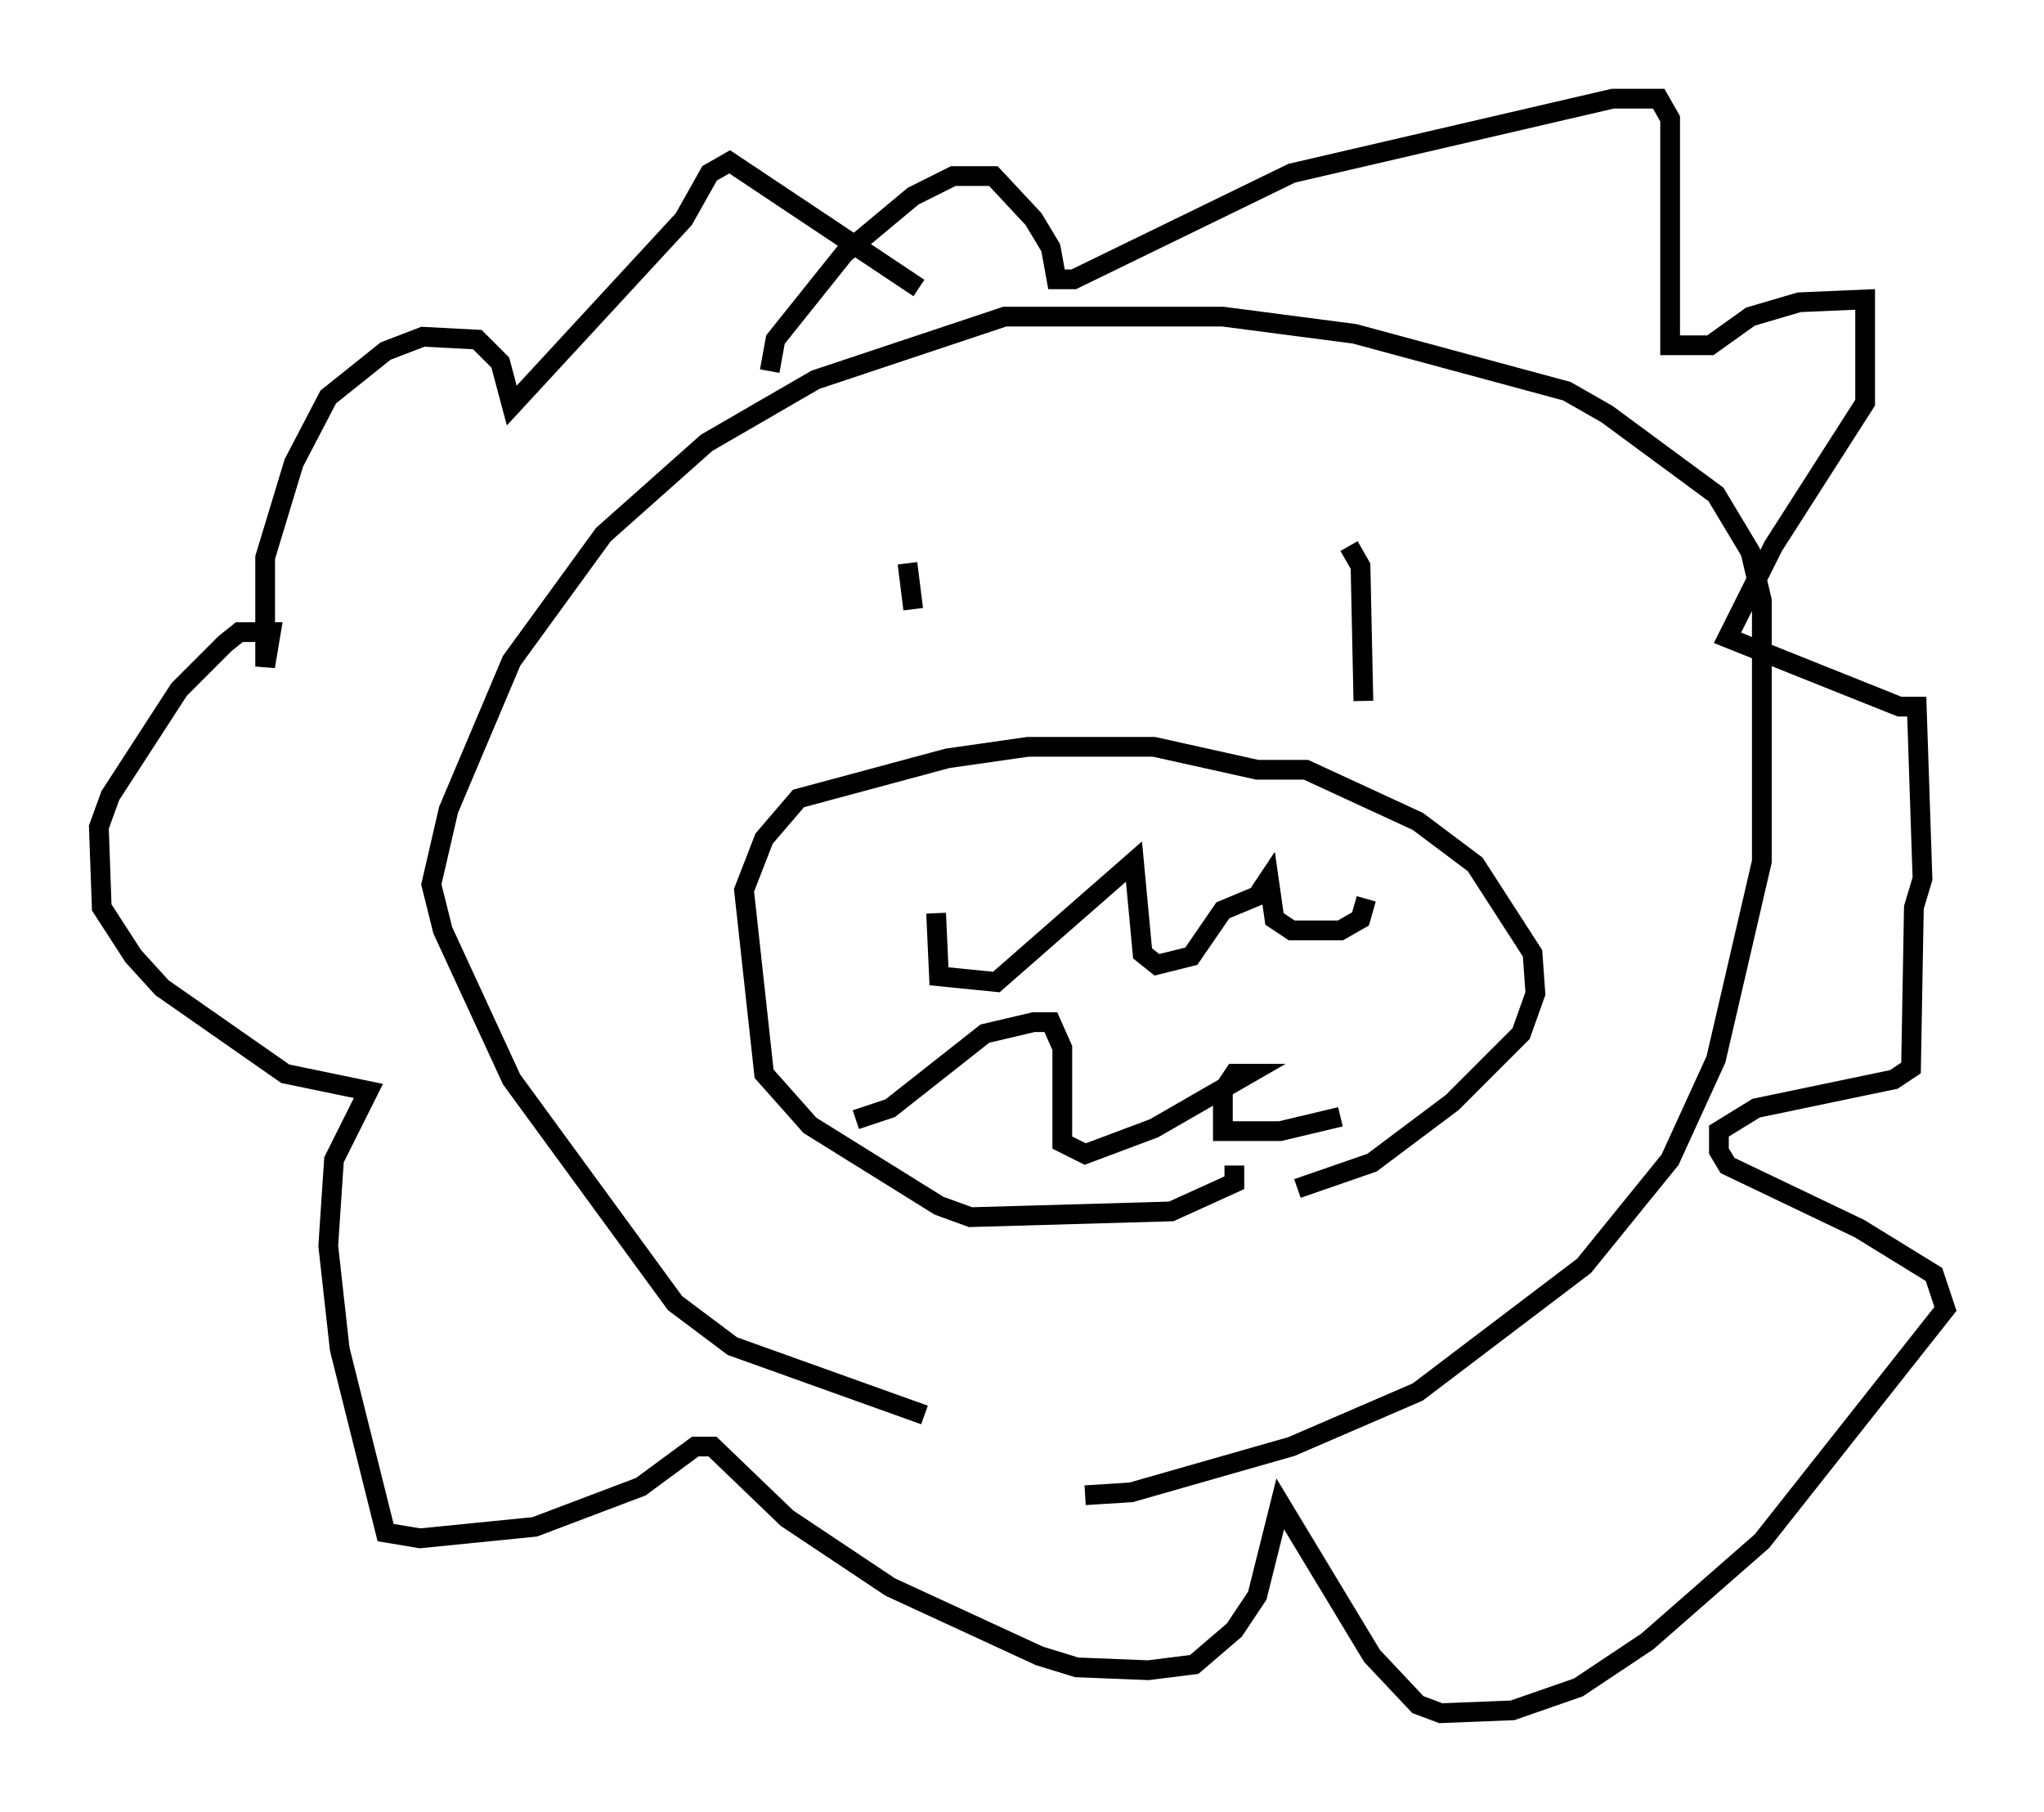 <?xml version="1.0" encoding="utf-8" ?>
<svg baseProfile="full" height="91.776" version="1.1" width="103.542" xmlns="http://www.w3.org/2000/svg" xmlns:ev="http://www.w3.org/2001/xml-events" xmlns:xlink="http://www.w3.org/1999/xlink"><defs /><rect fill="white" height="91.776" width="103.542" x="0" y="0" /><path d="M48.575, 71.67 m-1.743, 0.0 l-9.732, -3.486 -2.905, -2.179 l-8.279, -11.33 -3.486, -7.553 l-0.581, -2.324 0.872, -3.777 l3.196, -7.553 4.648, -6.391 l5.229, -4.648 5.52, -3.196 l9.587, -3.196 11.039, 0.0 l6.682, 0.872 10.749, 2.905 l2.034, 1.162 5.52, 4.067 l1.743, 2.905 0.581, 2.469 l0.0, 13.218 -2.324, 10.022 l-2.324, 5.084 -4.358, 5.374 l-8.425, 6.391 -6.391, 2.76 l-8.134, 2.324 -2.324, 0.145 m-15.978, -56.938 l0.291, -1.598 3.486, -4.358 l3.486, -2.905 2.034, -1.017 l2.034, 0.0 2.034, 2.179 l0.872, 1.453 0.291, 1.598 l0.872, 0.0 11.039, -5.374 l16.268, -3.777 2.324, 0.0 l0.581, 1.017 0.0, 11.475 l2.034, 0.0 2.034, -1.453 l2.469, -0.726 3.341, -0.145 l0.0, 5.229 -4.648, 7.263 l-2.324, 4.648 8.715, 3.486 l0.872, 0.0 0.291, 8.715 l-0.436, 1.453 -0.145, 8.134 l-0.872, 0.581 -6.972, 1.453 l-1.888, 1.162 0.0, 1.017 l0.436, 0.726 6.682, 3.196 l3.777, 2.324 0.581, 1.743 l-9.296, 11.765 -5.81, 5.084 l-3.486, 2.324 -3.341, 1.162 l-3.631, 0.145 -1.162, -0.436 l-2.324, -2.469 -4.648, -7.698 l-1.162, 4.648 -1.162, 1.743 l-2.034, 1.743 -2.324, 0.291 l-3.631, -0.145 -1.888, -0.581 l-7.553, -3.486 -5.229, -3.486 l-3.777, -3.631 -0.872, 0.0 l-2.76, 2.034 -5.374, 2.034 l-5.81, 0.581 -1.743, -0.291 l-2.324, -9.296 -0.581, -5.229 l0.291, -4.358 1.743, -3.486 l-4.212, -0.872 -6.246, -4.358 l-1.453, -1.598 -1.598, -2.469 l-0.145, -4.067 0.581, -1.598 l3.486, -5.374 2.324, -2.324 l0.726, -0.581 1.598, 0.0 l-0.291, 1.743 0.0, -5.52 l1.453, -4.793 1.743, -3.341 l2.905, -2.324 1.888, -0.726 l2.76, 0.145 1.162, 1.162 l0.581, 2.179 8.715, -9.441 l1.307, -2.324 1.017, -0.581 l9.587, 6.391 m-0.581, 13.944 l0.291, 2.324 m22.078, -3.196 l0.581, 1.017 0.145, 6.827 m-6.536, 23.531 l0.0, 0.872 -3.196, 1.453 l-10.168, 0.291 -1.598, -0.581 l-6.536, -4.067 -2.324, -2.615 l-1.017, -9.296 1.017, -2.615 l1.743, -2.034 7.553, -2.034 l4.067, -0.581 6.391, 0.0 l5.229, 1.162 2.469, 0.0 l5.665, 2.615 2.905, 2.179 l2.905, 4.503 0.145, 2.034 l-0.726, 2.034 -3.486, 3.486 l-4.067, 3.05 -3.777, 1.307 m-18.302, -13.944 l0.145, 3.196 2.905, 0.291 l6.972, -6.101 0.436, 4.648 l0.726, 0.581 1.743, -0.436 l1.598, -2.324 1.743, -0.726 l0.581, -0.872 0.291, 2.034 l0.872, 0.581 2.469, 0.0 l1.017, -0.581 0.291, -1.017 m-25.855, 11.184 l1.743, -0.581 4.793, -3.777 l2.469, -0.581 0.872, 0.0 l0.581, 1.307 0.0, 4.793 l1.162, 0.581 3.486, -1.307 l4.793, -2.76 -0.726, 0.0 l-0.581, 0.872 0.0, 2.034 l2.905, 0.0 3.05, -0.726 " fill="none" stroke="black" stroke-width="1" /></svg>